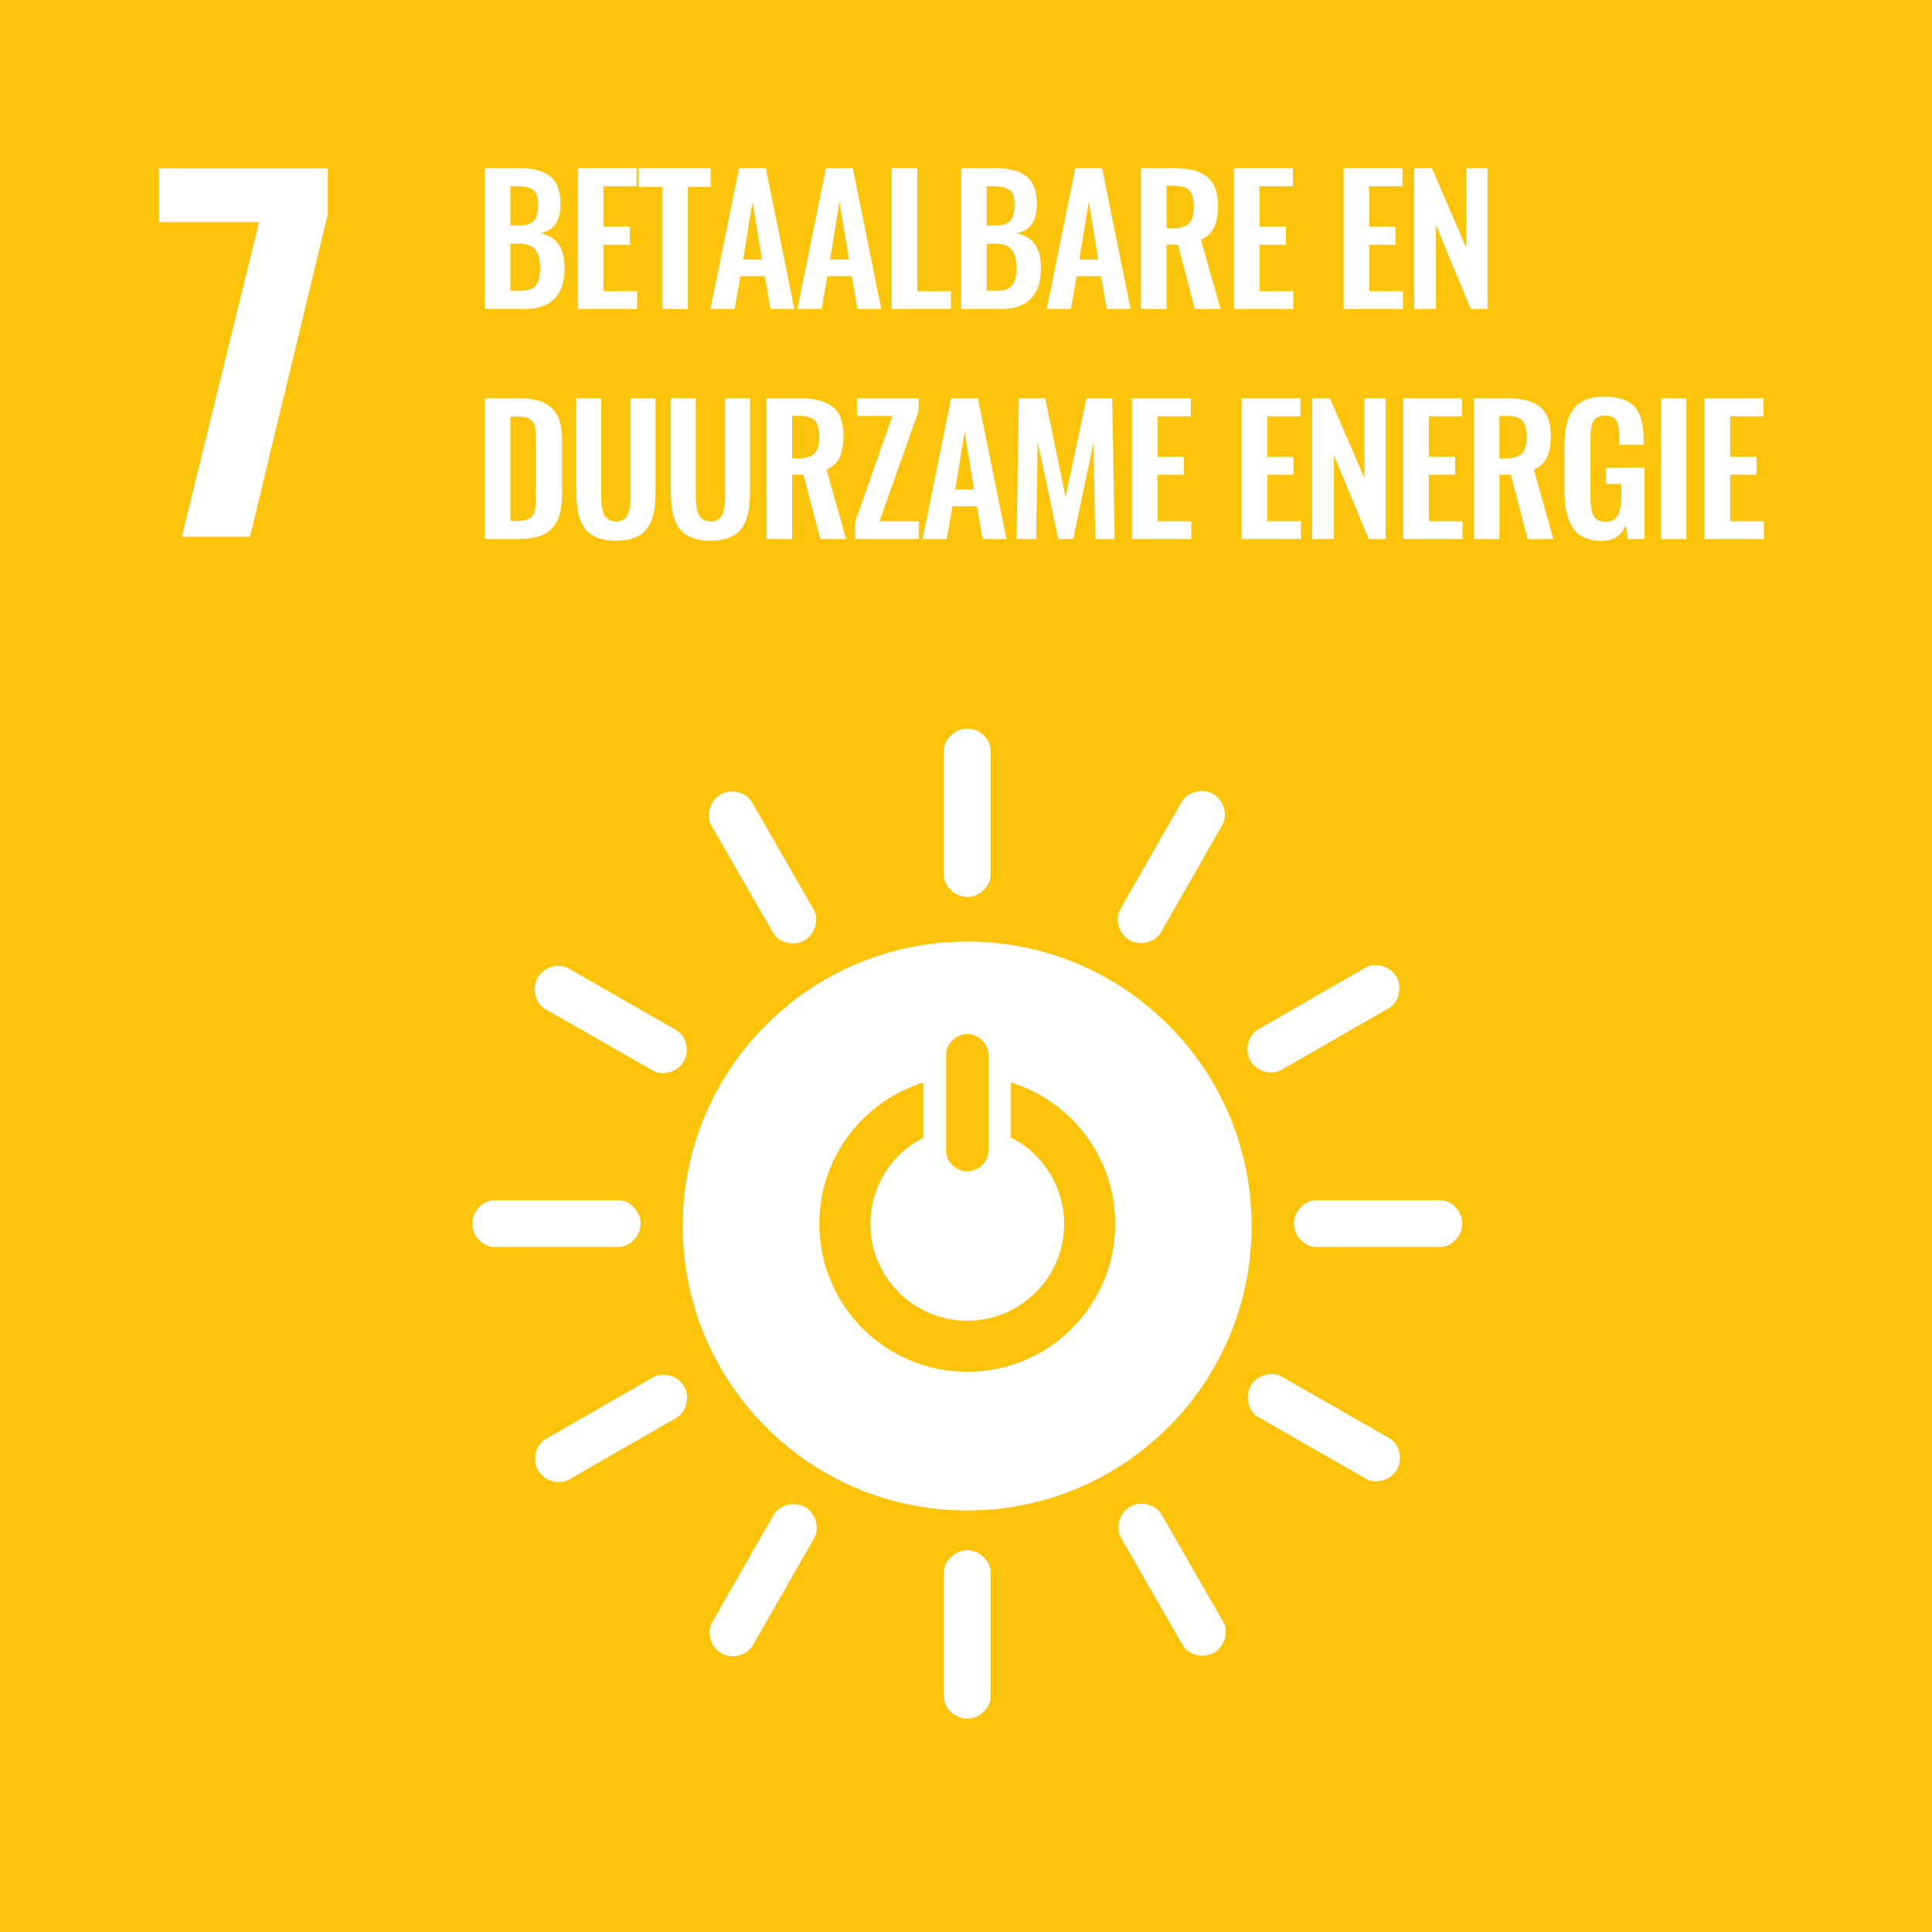 <?xml version="1.0" encoding="UTF-8" standalone="no"?>
<!--
Adapted from the EPS files downloaded from: https://unric.org/nl/duurzame-ontwikkelingsdoelstellingen/
Usage guidelines - https://www.un.org/sustainabledevelopment/wp-content/uploads/2019/01/SDG_Guidelines_AUG_2019_Final.pdf
-->
<svg xmlns="http://www.w3.org/2000/svg" viewBox="0 0 1000 1000">
  <defs>
    <style>
      .cls-1 {
        fill: #fcc30b;
      }

      .cls-2 {
        fill: #fff;
      }
    </style>
  </defs>
  <title>7 Betaalbare en duurzame energie</title>
  <path d="M 1000,1000 H 0 V 0 h 1000 v 1000" class="cls-1" />
  <path d="M 134.099,114.905 H 82.309 V 87.128 H 169.645 V 110.903 L 129.39,277.806 H 94.08 L 134.099,114.905" class="cls-2" />
  <path d="m 264.17,150.529 h 4.878 c 3.955,0 6.695,-0.924 8.218,-2.769 1.523,-1.846 2.286,-4.892 2.286,-9.141 0,-4.395 -0.857,-7.581 -2.571,-9.56 -1.714,-1.976 -4.593,-2.966 -8.637,-2.966 h -4.175 z m 0,-33.797 h 4.132 c 3.895,0 6.577,-0.835 8.041,-2.505 1.465,-1.67 2.198,-4.484 2.198,-8.439 0,-2.051 -0.241,-3.714 -0.724,-4.988 -0.483,-1.275 -1.297,-2.234 -2.44,-2.879 -1.142,-0.644 -2.409,-1.069 -3.801,-1.274 -1.392,-0.205 -3.246,-0.309 -5.56,-0.309 h -1.846 z m -13.273,43.158 V 87.022 h 17.844 c 3.369,0 6.307,0.3 8.811,0.9 2.506,0.601 4.732,1.598 6.681,2.988 1.948,1.393 3.419,3.319 4.416,5.78 0.997,2.462 1.479,5.436 1.451,8.922 -0.03,8.995 -3.604,14.02 -10.723,15.076 4.307,0.82 7.52,2.702 9.647,5.647 2.123,2.945 3.199,7.083 3.229,12.416 0.029,6.915 -1.7,12.168 -5.186,15.756 -3.487,3.589 -8.57,5.384 -15.25,5.384 h -20.921" class="cls-2" />
  <path d="M 299.068,159.89 V 87.022 h 30.5 v 9.361 H 312.34 v 20.919 h 13.624 v 9.362 H 312.34 v 24.04 h 17.449 v 9.185 H 299.068" class="cls-2" />
  <path d="M 342.754,159.89 V 96.823 h -12.218 v -9.801 h 37.313 v 9.801 H 356.027 V 159.89 H 342.754" class="cls-2" />
  <path d="m 384.639,134.311 h 9.757 l -4.877,-29.928 z m -16.919,25.579 14.81,-72.868 h 13.845 l 14.767,72.868 h -12.35 l -2.944,-16.92 h -12.614 l -2.988,16.92 h -12.525" class="cls-2" />
  <path d="m 429.645,134.311 h 9.757 l -4.877,-29.928 z m -16.919,25.579 14.81,-72.868 h 13.845 l 14.767,72.868 h -12.35 l -2.944,-16.92 h -12.614 l -2.988,16.92 H 412.726" class="cls-2" />
  <path d="M 461.51,159.89 V 87.022 h 13.273 v 63.683 h 17.449 v 9.185 h -30.722" class="cls-2" />
  <path d="m 510.736,150.529 h 4.877 c 3.956,0 6.695,-0.924 8.22,-2.769 1.523,-1.846 2.285,-4.892 2.285,-9.141 0,-4.395 -0.857,-7.581 -2.57,-9.56 -1.714,-1.976 -4.595,-2.966 -8.637,-2.966 H 510.736 Z m 0,-33.797 h 4.131 c 3.897,0 6.577,-0.835 8.043,-2.505 1.465,-1.67 2.198,-4.484 2.198,-8.439 0,-2.051 -0.241,-3.714 -0.726,-4.988 -0.482,-1.275 -1.296,-2.234 -2.439,-2.879 -1.144,-0.644 -2.411,-1.069 -3.801,-1.274 -1.392,-0.205 -3.246,-0.309 -5.56,-0.309 H 510.736 Z m -13.273,43.158 V 87.022 h 17.844 c 3.368,0 6.306,0.3 8.811,0.9 2.506,0.601 4.732,1.598 6.68,2.988 1.948,1.393 3.42,3.319 4.417,5.78 0.996,2.462 1.479,5.436 1.45,8.922 -0.029,8.995 -3.603,14.02 -10.723,15.076 4.308,0.82 7.522,2.702 9.647,5.647 2.123,2.945 3.2,7.083 3.229,12.416 0.03,6.915 -1.699,12.168 -5.186,15.756 -3.487,3.589 -8.569,5.384 -15.25,5.384 h -20.919" class="cls-2" />
  <path d="m 558.685,134.311 h 9.757 l -4.878,-29.928 z m -16.92,25.579 14.81,-72.868 h 13.845 l 14.768,72.868 h -12.35 l -2.944,-16.92 h -12.615 l -2.988,16.92 h -12.525" class="cls-2" />
  <path d="m 603.823,118.139 h 3.208 c 3.926,0 6.717,-0.836 8.372,-2.505 1.655,-1.671 2.483,-4.528 2.483,-8.572 0,-3.897 -0.719,-6.686 -2.153,-8.371 -1.436,-1.685 -4.072,-2.529 -7.911,-2.529 h -3.999 z M 590.551,159.89 V 87.022 h 16.7 c 3.838,0 7.134,0.316 9.89,0.946 2.753,0.63 5.148,1.684 7.184,3.164 2.037,1.479 3.56,3.487 4.571,6.019 1.011,2.535 1.518,5.634 1.518,9.296 0,4.571 -0.681,8.307 -2.045,11.207 -1.361,2.901 -3.61,5.011 -6.745,6.33 l 10.109,35.906 h -13.317 l -8.703,-33.27 h -5.888 v 33.27 H 590.551" class="cls-2" />
  <path d="M 638.676,159.89 V 87.022 h 30.502 v 9.361 h -17.229 v 20.919 h 13.624 v 9.362 h -13.624 v 24.04 h 17.448 v 9.185 h -30.72" class="cls-2" />
  <path d="M 695.418,159.89 V 87.022 h 30.5 v 9.361 h -17.227 v 20.919 h 13.624 v 9.362 h -13.624 v 24.04 h 17.449 v 9.185 H 695.418" class="cls-2" />
  <path d="M 731.985,159.89 V 87.022 h 9.142 l 17.844,41.268 V 87.022 h 10.986 v 72.868 h -8.702 L 743.236,116.512 v 43.378 h -11.251" class="cls-2" />
  <path d="m 264.17,269.661 h 3.78 c 1.318,0 2.475,-0.118 3.472,-0.352 0.996,-0.234 1.831,-0.514 2.505,-0.835 0.674,-0.323 1.238,-0.85 1.692,-1.583 0.454,-0.733 0.798,-1.407 1.033,-2.022 0.234,-0.615 0.41,-1.545 0.528,-2.79 0.116,-1.246 0.19,-2.308 0.219,-3.186 0.03,-0.879 0.044,-2.184 0.044,-3.912 v -26.633 c 0,-1.73 -0.029,-3.121 -0.087,-4.176 -0.059,-1.054 -0.198,-2.116 -0.418,-3.186 -0.219,-1.069 -0.543,-1.897 -0.967,-2.483 -0.425,-0.586 -0.989,-1.12 -1.692,-1.604 -0.703,-0.485 -1.581,-0.82 -2.637,-1.012 -1.055,-0.19 -2.331,-0.285 -3.825,-0.285 h -3.647 z m -13.273,9.316 V 206.109 h 16.964 c 4.395,0 8.072,0.439 11.031,1.318 2.959,0.879 5.333,2.271 7.12,4.175 1.788,1.905 3.055,4.241 3.802,7.01 0.746,2.769 1.119,6.176 1.119,10.219 v 26.281 c 0,4.161 -0.381,7.691 -1.142,10.592 -0.762,2.901 -2.015,5.362 -3.757,7.383 -1.743,2.022 -4.066,3.509 -6.967,4.462 -2.901,0.951 -6.46,1.428 -10.679,1.428 h -17.492" class="cls-2" />
  <path d="m 318.845,279.856 c -3.253,0 -6.072,-0.382 -8.461,-1.142 -2.387,-0.762 -4.351,-1.832 -5.889,-3.208 -1.538,-1.376 -2.769,-3.142 -3.692,-5.297 -0.924,-2.153 -1.566,-4.482 -1.933,-6.987 -0.367,-2.505 -0.55,-5.413 -0.55,-8.724 V 206.109 h 12.877 v 49.751 c 0,1.699 0.046,3.15 0.133,4.351 0.087,1.201 0.277,2.461 0.571,3.779 0.294,1.318 0.71,2.373 1.252,3.164 0.543,0.792 1.291,1.451 2.243,1.979 0.951,0.528 2.101,0.791 3.449,0.791 1.347,0 2.497,-0.263 3.449,-0.791 0.951,-0.528 1.685,-1.187 2.198,-1.979 0.512,-0.791 0.924,-1.846 1.231,-3.164 0.307,-1.318 0.499,-2.571 0.572,-3.757 0.072,-1.188 0.109,-2.645 0.109,-4.373 V 206.109 h 12.878 v 48.388 c 0,3.311 -0.184,6.219 -0.551,8.724 -0.367,2.505 -1.009,4.834 -1.933,6.987 -0.922,2.155 -2.146,3.92 -3.67,5.297 -1.523,1.376 -3.48,2.447 -5.867,3.208 -2.389,0.76 -5.194,1.142 -8.416,1.142" class="cls-2" />
  <path d="m 367.762,279.856 c -3.253,0 -6.073,-0.382 -8.459,-1.142 -2.39,-0.762 -4.352,-1.832 -5.889,-3.208 -1.54,-1.376 -2.769,-3.142 -3.692,-5.297 -0.924,-2.153 -1.569,-4.482 -1.934,-6.987 -0.368,-2.505 -0.55,-5.413 -0.55,-8.724 V 206.109 h 12.877 v 49.751 c 0,1.699 0.044,3.15 0.132,4.351 0.089,1.201 0.278,2.461 0.572,3.779 0.292,1.318 0.71,2.373 1.253,3.164 0.541,0.792 1.288,1.451 2.242,1.979 0.95,0.528 2.101,0.791 3.449,0.791 1.347,0 2.498,-0.263 3.449,-0.791 0.953,-0.528 1.685,-1.187 2.198,-1.979 0.512,-0.791 0.924,-1.846 1.231,-3.164 0.307,-1.318 0.497,-2.571 0.572,-3.757 0.072,-1.188 0.109,-2.645 0.109,-4.373 V 206.109 h 12.877 v 48.388 c 0,3.311 -0.183,6.219 -0.55,8.724 -0.366,2.505 -1.009,4.834 -1.933,6.987 -0.922,2.155 -2.146,3.92 -3.671,5.297 -1.523,1.376 -3.478,2.447 -5.866,3.208 -2.39,0.76 -5.194,1.142 -8.416,1.142" class="cls-2" />
  <path d="m 409.999,237.226 h 3.207 c 3.926,0 6.717,-0.835 8.373,-2.505 1.653,-1.67 2.483,-4.527 2.483,-8.57 0,-3.897 -0.717,-6.687 -2.155,-8.372 -1.436,-1.685 -4.073,-2.527 -7.91,-2.527 h -3.999 z m -13.273,41.751 V 206.109 h 16.7 c 3.838,0 7.134,0.314 9.888,0.946 2.754,0.63 5.15,1.684 7.187,3.164 2.036,1.479 3.56,3.487 4.57,6.019 1.012,2.535 1.516,5.634 1.516,9.296 0,4.571 -0.68,8.307 -2.044,11.208 -1.361,2.9 -3.611,5.01 -6.746,6.328 l 10.109,35.906 H 424.59 l -8.702,-33.27 h -5.889 v 33.27 h -13.273" class="cls-2" />
  <path d="m 442.566,278.977 v -8.702 l 19.338,-54.981 h -18.37 v -9.185 h 31.951 v 6.548 l -20.261,57.134 h 20.304 v 9.185 h -32.962" class="cls-2" />
  <path d="m 494.429,253.398 h 9.755 l -4.878,-29.928 z m -16.921,25.579 14.811,-72.868 h 13.843 l 14.767,72.868 h -12.349 l -2.945,-16.92 h -12.612 l -2.988,16.92 h -12.526" class="cls-2" />
  <path d="m 526.162,278.977 1.187,-72.868 h 13.624 l 10.548,51.201 10.855,-51.201 h 13.317 l 1.231,72.868 h -10.021 l -0.878,-50.19 -10.505,50.19 h -7.778 l -10.636,-50.366 -0.791,50.366 h -10.153" class="cls-2" />
  <path d="M 585.89,278.977 V 206.109 h 30.502 v 9.361 h -17.229 v 20.921 h 13.624 v 9.361 h -13.624 v 24.04 h 17.448 v 9.185 h -30.72" class="cls-2" />
  <path d="M 642.632,278.977 V 206.109 h 30.5 v 9.361 h -17.227 v 20.921 h 13.624 v 9.361 h -13.624 v 24.04 h 17.446 v 9.185 h -30.719" class="cls-2" />
  <path d="M 679.199,278.977 V 206.109 h 9.142 l 17.842,41.268 V 206.109 h 10.988 v 72.868 h -8.702 l -18.02,-43.378 v 43.378 h -11.251" class="cls-2" />
  <path d="M 726.27,278.977 V 206.109 h 30.502 v 9.361 h -17.229 v 20.921 h 13.624 v 9.361 h -13.624 v 24.04 h 17.449 v 9.185 h -30.722" class="cls-2" />
  <path d="m 776.109,237.226 h 3.21 c 3.926,0 6.716,-0.835 8.372,-2.505 1.655,-1.67 2.483,-4.527 2.483,-8.57 0,-3.897 -0.719,-6.687 -2.153,-8.372 -1.436,-1.685 -4.072,-2.527 -7.911,-2.527 h -4 z m -13.271,41.751 V 206.109 h 16.7 c 3.838,0 7.134,0.314 9.89,0.946 2.753,0.63 5.147,1.684 7.184,3.164 2.037,1.479 3.56,3.487 4.571,6.019 1.011,2.535 1.518,5.634 1.518,9.296 0,4.571 -0.683,8.307 -2.045,11.208 -1.361,2.9 -3.61,5.01 -6.745,6.328 l 10.109,35.906 h -13.317 l -8.703,-33.27 h -5.889 v 33.27 h -13.271" class="cls-2" />
  <path d="m 829.203,279.944 c -6.885,0 -11.844,-2.153 -14.878,-6.46 -3.031,-4.308 -4.547,-10.577 -4.547,-18.81 v -23.733 c 0,-4.189 0.328,-7.8 0.989,-10.834 0.658,-3.031 1.764,-5.691 3.318,-7.976 1.552,-2.285 3.692,-3.999 6.417,-5.142 2.725,-1.142 6.065,-1.714 10.02,-1.714 7.208,0 12.38,1.766 15.515,5.297 3.134,3.53 4.703,8.884 4.703,16.063 v 3.56 h -12.702 v -3.78 c 0,-1.612 -0.036,-2.93 -0.109,-3.955 -0.073,-1.026 -0.249,-2.059 -0.528,-3.099 -0.278,-1.04 -0.681,-1.838 -1.209,-2.396 -0.528,-0.557 -1.245,-1.011 -2.153,-1.363 -0.908,-0.35 -2.02,-0.526 -3.34,-0.526 -0.996,0 -1.883,0.125 -2.66,0.372 -0.775,0.249 -1.428,0.557 -1.955,0.924 -0.528,0.367 -0.973,0.886 -1.339,1.561 -0.367,0.673 -0.645,1.325 -0.836,1.955 -0.191,0.63 -0.336,1.443 -0.439,2.439 -0.104,0.997 -0.168,1.876 -0.198,2.638 -0.029,0.762 -0.043,1.743 -0.043,2.944 v 29.402 c 0,4.395 0.54,7.611 1.626,9.646 1.084,2.038 3.149,3.055 6.197,3.055 1.583,0 2.908,-0.299 3.977,-0.9 1.07,-0.601 1.904,-1.509 2.505,-2.725 0.601,-1.216 1.026,-2.607 1.275,-4.175 0.249,-1.568 0.372,-3.465 0.372,-5.691 v -5.978 h -7.865 v -8.57 h 19.82 v 37.006 h -8.614 l -0.967,-7.383 c -2.198,5.567 -6.313,8.35 -12.349,8.35" class="cls-2" />
  <path d="M 859.749,278.977 V 206.109 h 13.097 v 72.868 h -13.097" class="cls-2" />
  <path d="M 882.253,278.977 V 206.109 h 30.5 v 9.361 h -17.227 v 20.921 h 13.624 v 9.361 h -13.624 v 24.04 h 17.446 v 9.185 h -30.719" class="cls-2" />
  <path d="m 500.64,710.028 c -42.291,0 -76.576,-34.281 -76.576,-76.577 0,-34.377 22.628,-63.453 53.818,-73.144 v 28.513 c -16.236,8.29 -27.373,25.141 -27.373,44.631 0,27.689 22.435,50.13 50.132,50.13 27.696,0 50.132,-22.441 50.132,-50.13 0,-19.546 -11.194,-36.425 -27.502,-44.699 v -28.483 c 31.251,9.65 53.959,38.755 53.959,73.182 0,42.297 -34.286,76.577 -76.588,76.577 M 489.714,545.509 c 0,-4.901 4.92,-10.296 10.962,-10.296 6.029,0 10.908,5.395 10.908,10.296 v 50.553 c 0,4.877 -4.878,10.217 -10.908,10.217 -6.042,0 -10.962,-5.34 -10.962,-10.217 z m 10.901,-58.164 c -81.307,0 -147.222,65.919 -147.222,147.235 0,81.35 65.915,147.253 147.222,147.253 81.307,0 147.222,-65.902 147.222,-147.253 0,-81.316 -65.915,-147.235 -147.222,-147.235" class="cls-2" />
  <path d="m 331.605,633.292 c 0,-6.674 -5.914,-12.083 -11.315,-12.083 h -64.477 c -5.438,0 -11.406,5.409 -11.406,12.083 0,6.694 5.968,12.132 11.406,12.132 h 64.477 c 5.4,0 11.315,-5.438 11.315,-12.132" class="cls-2" />
  <path d="m 756.891,633.292 c 0,-6.674 -5.914,-12.083 -11.316,-12.083 h -64.475 c -5.432,0 -11.401,5.409 -11.401,12.083 0,6.694 5.968,12.132 11.401,12.132 h 64.475 c 5.402,0 11.316,-5.438 11.316,-12.132" class="cls-2" />
  <path d="m 500.676,889.55 c 6.665,0 12.078,-5.914 12.078,-11.315 v -64.47 c 0,-5.432 -5.413,-11.406 -12.078,-11.406 -6.687,0 -12.139,5.974 -12.139,11.406 v 64.47 c 0,5.4 5.452,11.315 12.139,11.315" class="cls-2" />
  <path d="m 723.055,760.573 c 3.311,-5.785 0.865,-13.424 -3.816,-16.106 L 663.28,712.442 c -4.719,-2.7 -12.59,-0.969 -15.9,4.829 -3.323,5.798 -0.847,13.491 3.872,16.186 l 55.96,32.025 c 4.686,2.682 12.514,0.901 15.843,-4.909" class="cls-2" />
  <path d="m 373.395,855.721 c 5.785,3.311 13.418,0.865 16.102,-3.823 l 32.025,-55.953 c 2.699,-4.719 0.968,-12.596 -4.824,-15.905 -5.796,-3.323 -13.497,-0.842 -16.192,3.872 l -32.023,55.959 c -2.684,4.683 -0.897,12.529 4.913,15.851" class="cls-2" />
  <path d="m 628.402,855.434 c 5.785,-3.328 7.529,-11.151 4.841,-15.826 l -32.141,-55.898 c -2.72,-4.712 -10.376,-7.188 -16.168,-3.861 -5.803,3.329 -7.54,11.218 -4.816,15.937 l 32.134,55.891 c 2.688,4.676 10.345,7.09 16.15,3.757" class="cls-2" />
  <path d="m 278.535,761.073 c 3.322,5.78 11.143,7.523 15.826,4.83 l 55.886,-32.141 c 4.718,-2.706 7.206,-10.37 3.863,-16.154 -3.321,-5.806 -11.216,-7.543 -15.923,-4.835 l -55.892,32.14 c -4.682,2.689 -7.095,10.358 -3.761,16.161" class="cls-2" />
  <path d="m 500.676,464.27 c 6.665,0 12.078,-5.913 12.078,-11.308 v -64.483 c 0,-5.438 -5.413,-11.401 -12.078,-11.401 -6.687,0 -12.139,5.963 -12.139,11.401 v 64.483 c 0,5.395 5.452,11.308 12.139,11.308" class="cls-2" />
  <path d="m 353.941,549.326 c 3.323,-5.797 0.879,-13.424 -3.815,-16.106 l -55.96,-32.023 c -4.718,-2.707 -12.582,-0.978 -15.9,4.815 -3.322,5.809 -0.841,13.491 3.877,16.199 l 55.96,32.023 c 4.682,2.684 12.517,0.904 15.837,-4.907" class="cls-2" />
  <path d="m 584.642,486.614 c 5.791,3.31 13.413,0.865 16.1,-3.816 l 32.025,-55.96 c 2.706,-4.725 0.975,-12.589 -4.816,-15.905 -5.803,-3.329 -13.497,-0.842 -16.199,3.876 L 579.729,470.763 c -2.682,4.694 -0.903,12.528 4.913,15.851" class="cls-2" />
  <path d="m 416.4,486.759 c 5.785,-3.33 7.529,-11.15 4.834,-15.832 l -32.14,-55.899 c -2.72,-4.712 -10.37,-7.181 -16.161,-3.852 -5.81,3.329 -7.541,11.218 -4.823,15.93 l 32.134,55.885 c 2.7,4.682 10.345,7.102 16.156,3.768" class="cls-2" />
  <path d="m 647.21,549.064 c 3.322,5.781 11.143,7.523 15.826,4.835 l 55.885,-32.141 c 4.718,-2.713 7.206,-10.374 3.877,-16.161 -3.341,-5.798 -11.216,-7.541 -15.936,-4.829 l -55.892,32.141 c -4.682,2.688 -7.102,10.358 -3.761,16.154" class="cls-2" />
</svg>
